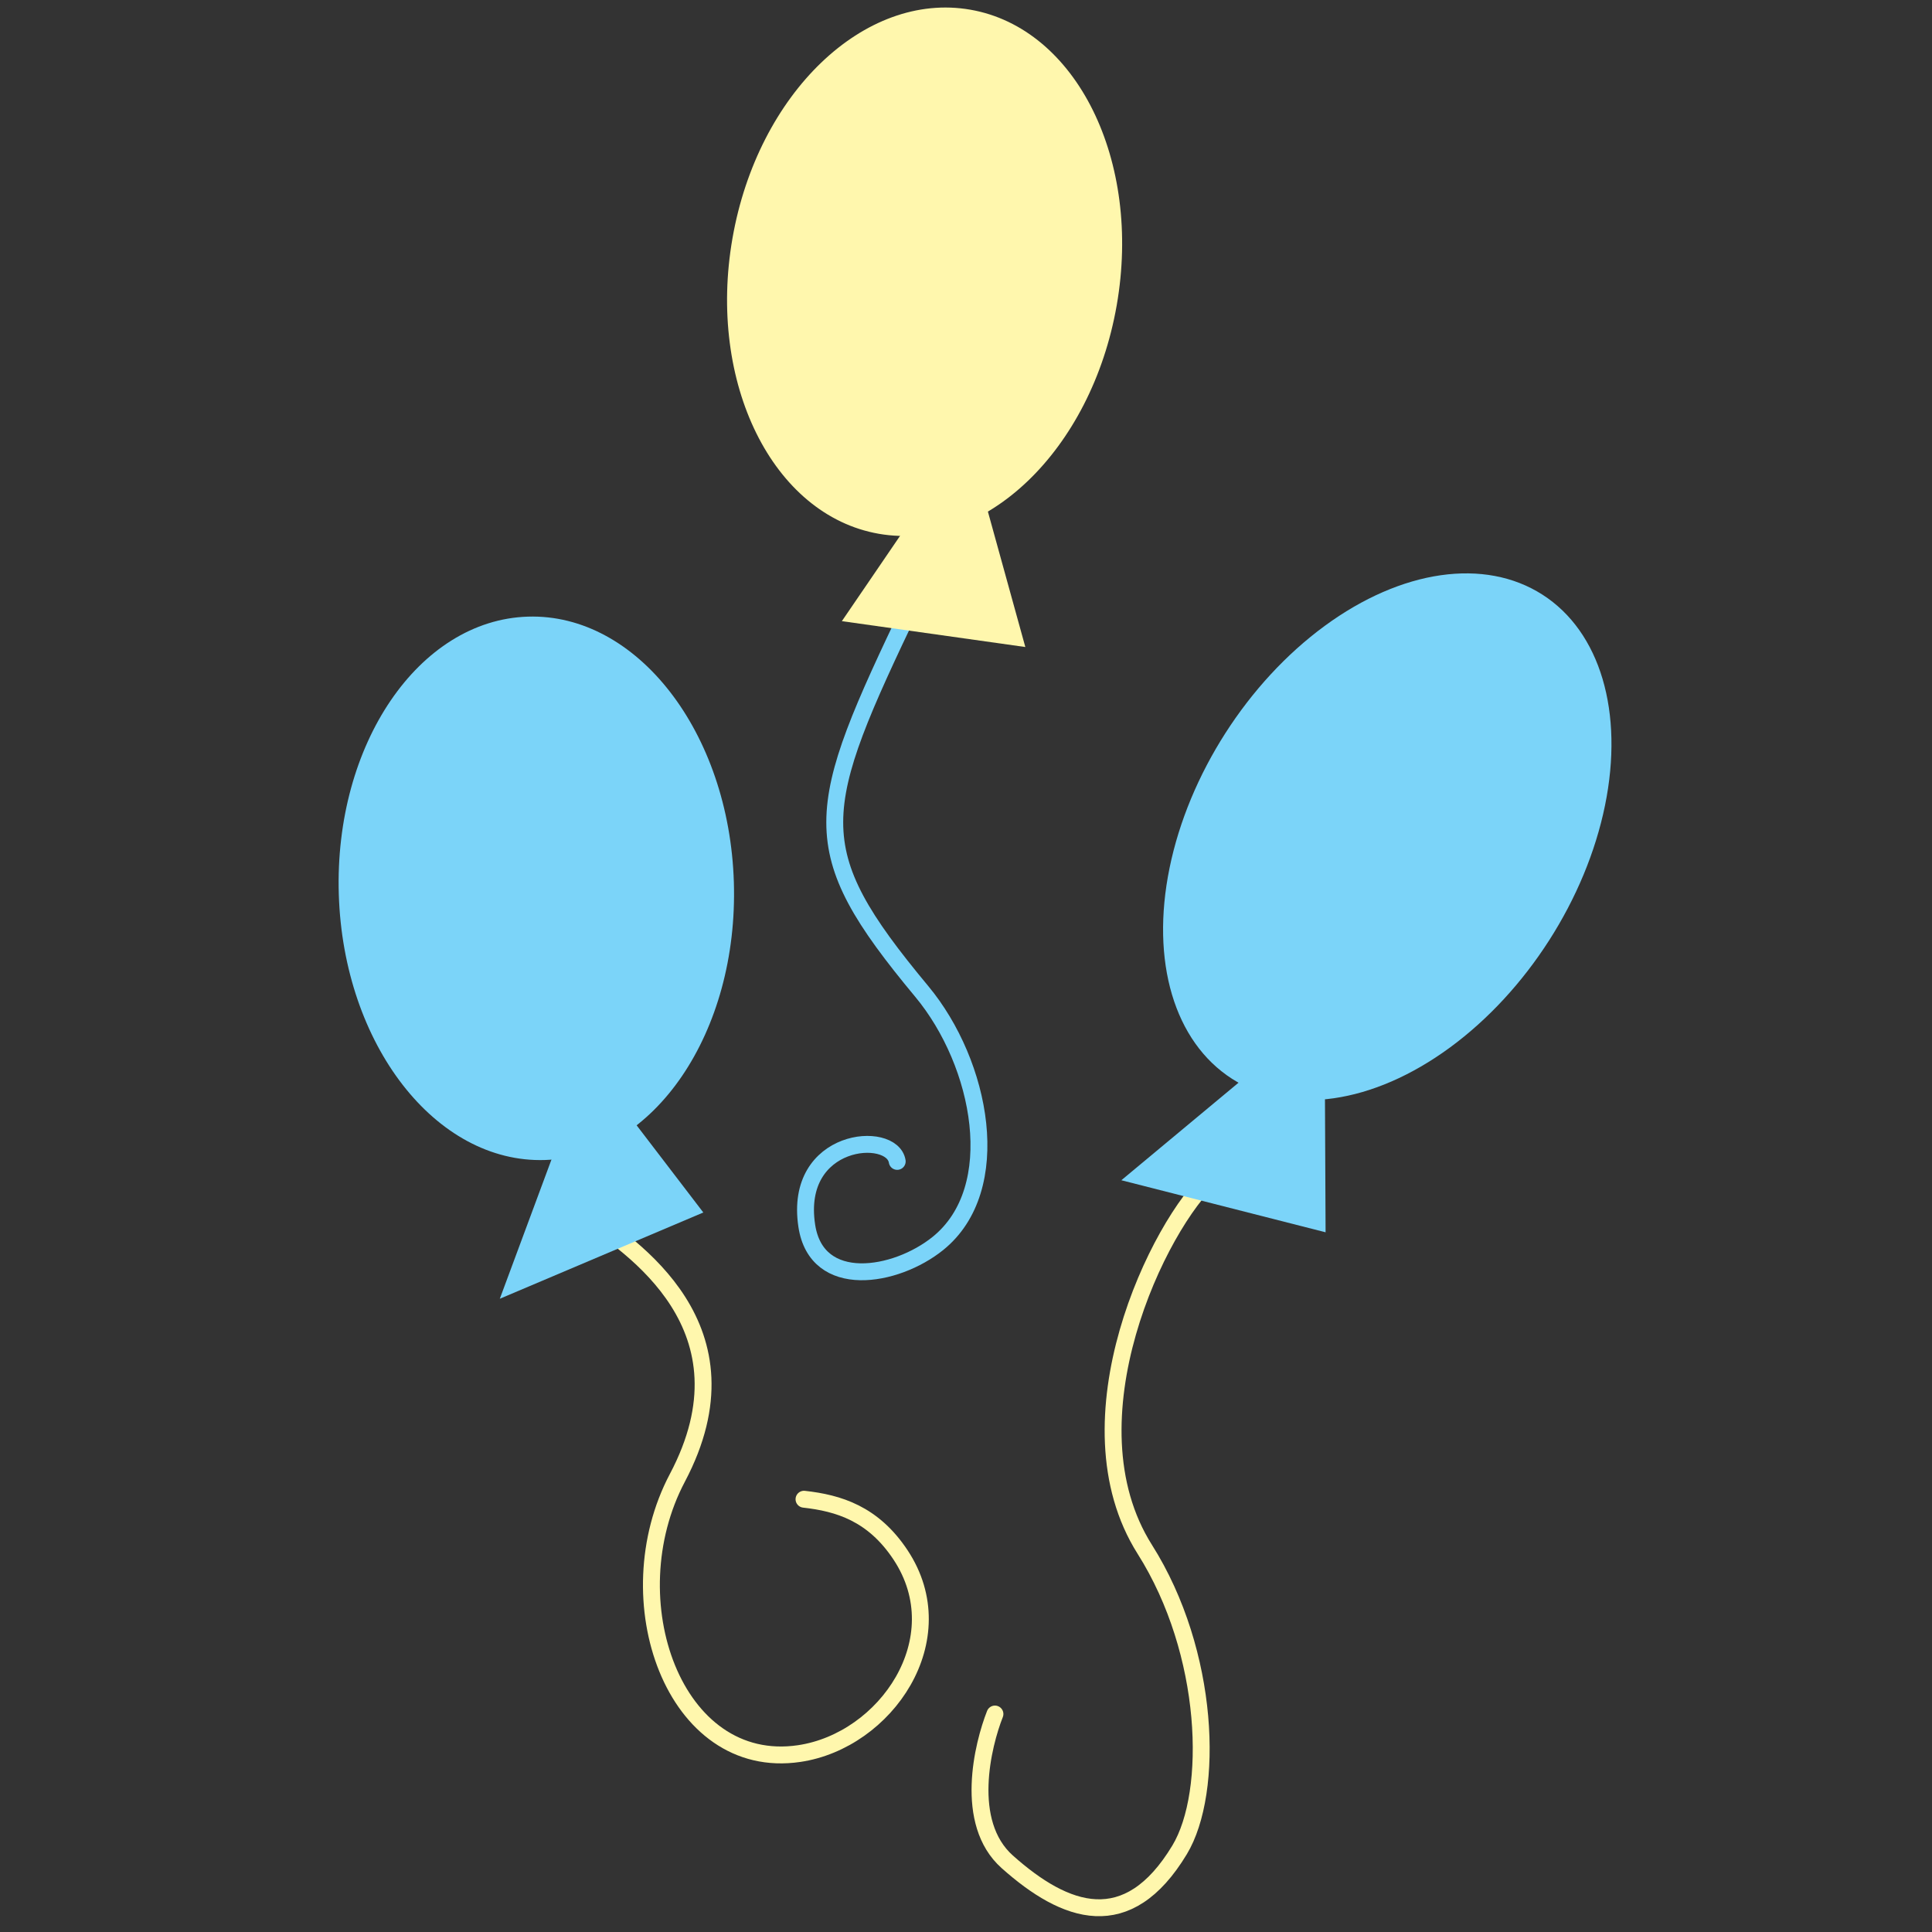 <?xml version="1.0" encoding="UTF-8" standalone="no"?>
<svg
   xmlns:dc="http://purl.org/dc/elements/1.1/"
   xmlns:cc="http://creativecommons.org/ns#"
   xmlns:rdf="http://www.w3.org/1999/02/22-rdf-syntax-ns#"
   xmlns:svg="http://www.w3.org/2000/svg"
   xmlns="http://www.w3.org/2000/svg"
   xmlns:sodipodi="http://sodipodi.sourceforge.net/DTD/sodipodi-0.dtd"
   xmlns:inkscape="http://www.inkscape.org/namespaces/inkscape"
   cursor="default"
   viewBox="0 0 256 256"
   version="1.1"
   id="svg31"
   sodipodi:docname="pinkie_cutie.svg"
   inkscape:version="0.92.4 (5da689c313, 2019-01-14)">
  <rect x="0" y="0" width="256" height="256" fill="#333333" stroke="none"/>
  <defs
     id="defs35" />
  <sodipodi:namedview
     pagecolor="#ffffff"
     bordercolor="#666666"
     borderopacity="1"
     objecttolerance="10"
     gridtolerance="10"
     guidetolerance="10"
     inkscape:pageopacity="0"
     inkscape:pageshadow="2"
     inkscape:window-width="1920"
     inkscape:window-height="1057"
     id="namedview33"
     showgrid="false"
     inkscape:zoom="2.6074563"
     inkscape:cx="79.250757"
     inkscape:cy="136.37231"
     inkscape:window-x="1912"
     inkscape:window-y="-8"
     inkscape:window-maximized="1"
     inkscape:current-layer="svg31" />
  <g
     transform="matrix(0.746,0,0,0.746,-589.377,-219.148)"
     id="layer2"
     inkscape:label="Cutie Mark">
    <g
       transform="rotate(35.845,965.979,466.807)"
       id="g3852">
      <ellipse
         transform="rotate(64.078,883.426,372.515)"
         inkscape:connector-curvature="0"
         id="path2993"
         style="fill:#fff7ad;fill-opacity:1;stroke:none"
         cx="883.426"
         cy="372.515"
         rx="47.25"
         ry="34.64" />
      <path
         style="fill:none;stroke:#7bd4f9;stroke-width:3;stroke-linecap:round;stroke-linejoin:miter;stroke-miterlimit:4;stroke-dasharray:none;stroke-opacity:1"
         d="m 916.208,421.633 c 7.335,40.428 9.502,46.537 41.669,54.801 16.142,4.147 32.615,19.655 28.537,34.598 -2.538,9.298 -12.528,19.431 -20.708,11.112 -11.174,-11.364 2.298,-22.703 6.313,-18.688"
         id="path3059"
         inkscape:connector-curvature="0"
         sodipodi:nodetypes="csssc" />
      <path
         style="fill:#fff7ad;fill-opacity:1;stroke:none"
         d="m 907.143,404.821 0.714,26.607 29.107,-15.357 L 909.107,393.75 Z"
         id="path3009"
         inkscape:connector-curvature="0" />
      <path
         style="fill:none;stroke:#fff7ad;stroke-width:3;stroke-linecap:round;stroke-linejoin:miter;stroke-miterlimit:4;stroke-dasharray:none;stroke-opacity:1"
         d="m 932.118,543.609 c 10.549,-0.331 36.973,-1.576 41.164,28.284 3.401,24.231 30.11,42.712 46.215,27.022 11.151,-10.864 10.667,-32.835 -6.061,-39.143 -8.27,-3.119 -14.338,-1.01 -19.698,2.02"
         id="path3829"
         inkscape:connector-curvature="0"
         sodipodi:nodetypes="csssc" />
      <ellipse
         style="fill:#7bd4f9;fill-opacity:1;stroke:none"
         id="path3011"
         inkscape:connector-curvature="0"
         transform="rotate(52.372,891.656,501.676)"
         cx="891.656"
         cy="501.676"
         rx="48.281"
         ry="35.103" />
      <path
         inkscape:connector-curvature="0"
         id="path3031"
         d="m 917.092,521.259 11.996,43.31 20.329,-33.588 z"
         style="fill:#7bd4f9;fill-opacity:1;stroke:none" />
      <ellipse
         transform="rotate(86.816,1008.81,405.74)"
         inkscape:connector-curvature="0"
         id="path3033"
         style="fill:#7bd4f9;fill-opacity:1;stroke:none"
         cx="1008.81"
         cy="405.74"
         rx="51.076"
         ry="34.138" />
      <path
         style="fill:none;stroke:#fff7ad;stroke-width:3;stroke-linecap:round;stroke-linejoin:miter;stroke-miterlimit:4;stroke-dasharray:none;stroke-opacity:1"
         d="m 1018.929,472.857 c -2.764,12.407 3.916,50.615 29.107,60.714 20.127,8.069 35.261,27.695 36.25,39.643 1.476,17.826 -9.756,21.063 -23.571,19.643 -10.424,-1.071 -15.718,-14.399 -17.143,-20"
         id="path3831"
         inkscape:connector-curvature="0"
         sodipodi:nodetypes="csssc" />
      <path
         style="fill:#7bd4f9;fill-opacity:1;stroke:none"
         d="m 1020.357,440.714 20.714,28.393 -34.821,13.75 10.714,-41.786 z"
         id="path3057"
         inkscape:connector-curvature="0" />
    </g>
  </g>
</svg>
